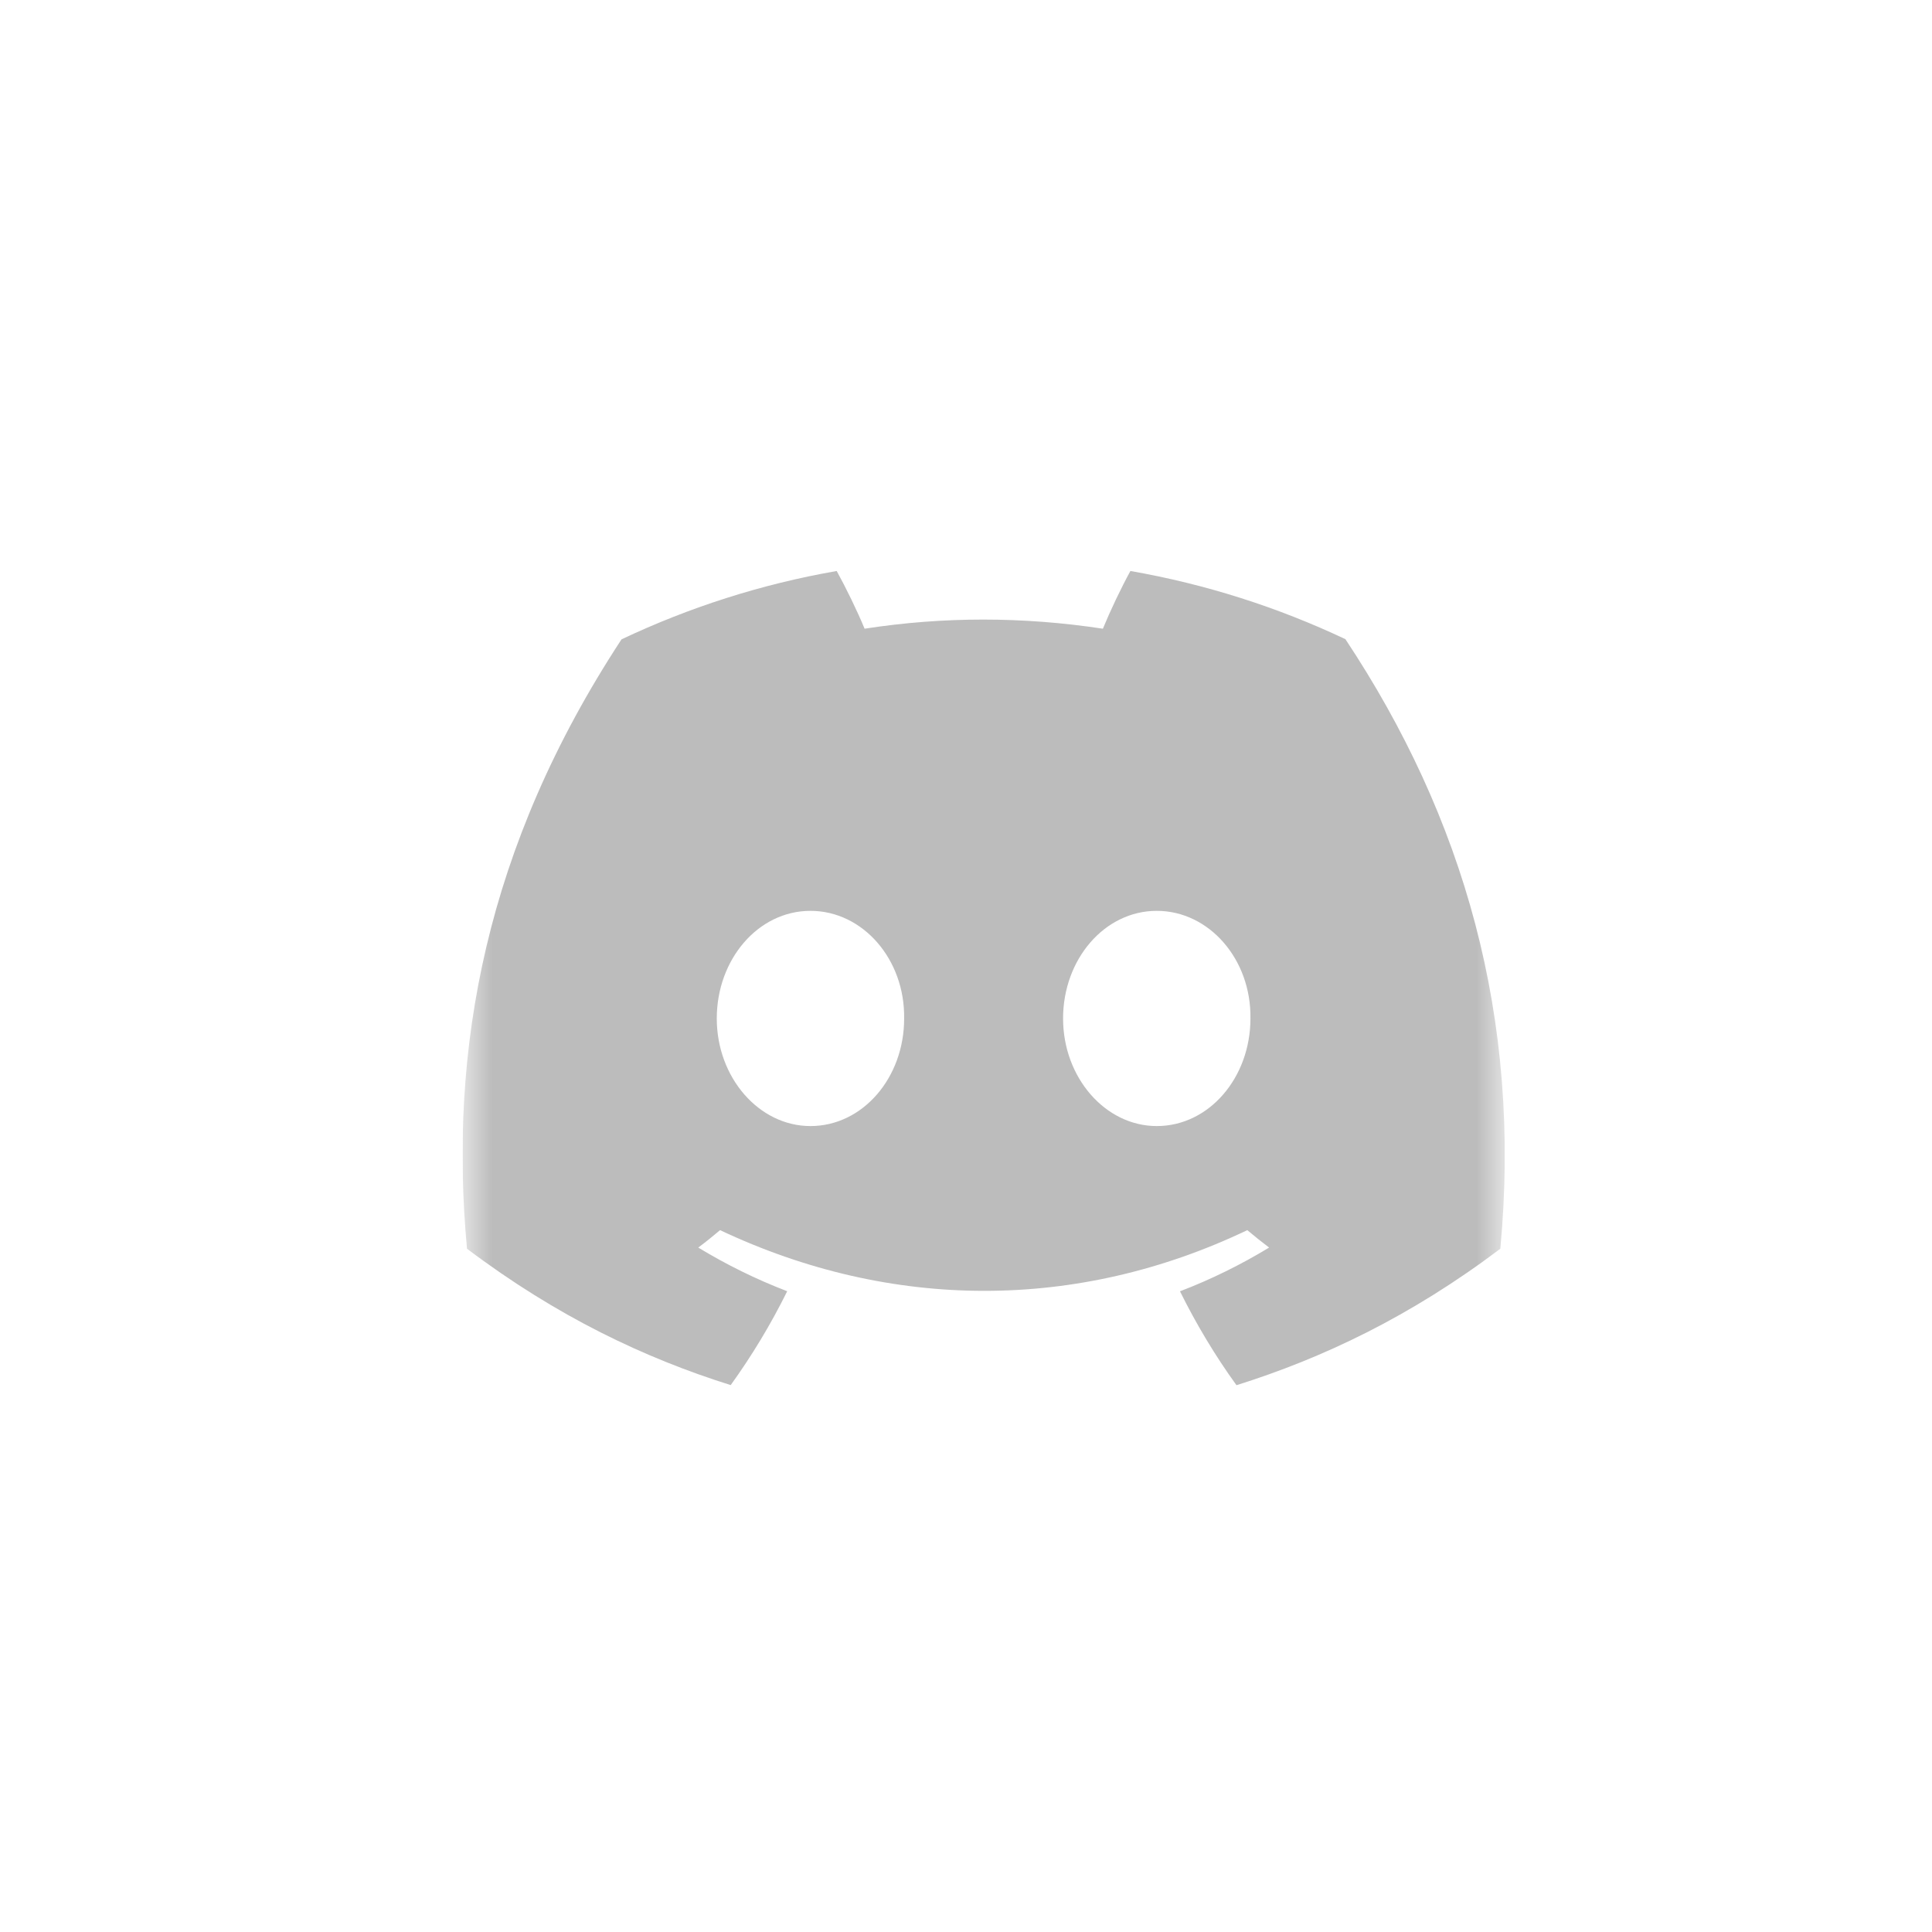 <svg width="53" height="53" viewBox="0 0 53 53" fill="none" xmlns="http://www.w3.org/2000/svg">
<g clip-path="url(#clip0_35_432)">
<g clip-path="url(#clip1_35_432)">
<g clip-path="url(#clip2_35_432)">
<mask id="mask0_35_432" style="mask-type:luminance" maskUnits="userSpaceOnUse" x="12" y="12" width="30" height="29">
<path d="M12.69 12.09H41.28V40.68H12.69V12.09Z" fill="white"/>
</mask>
<g mask="url(#mask0_35_432)">
<path fill-rule="evenodd" clip-rule="evenodd" d="M36.908 17.534C35.058 16.66 33.079 16.025 31.01 15.664C30.756 16.127 30.459 16.751 30.255 17.247C28.055 16.913 25.876 16.913 23.718 17.247C23.513 16.751 23.209 16.127 22.953 15.664C20.882 16.025 18.901 16.663 17.05 17.539C13.317 23.232 12.305 28.783 12.811 34.256C15.287 36.122 17.686 37.256 20.045 37.997C20.628 37.188 21.147 36.328 21.595 35.422C20.742 35.095 19.926 34.692 19.155 34.224C19.36 34.071 19.56 33.911 19.753 33.746C24.457 35.967 29.569 35.967 34.217 33.746C34.412 33.911 34.612 34.071 34.815 34.224C34.041 34.694 33.223 35.098 32.37 35.424C32.818 36.328 33.335 37.191 33.92 38C36.281 37.258 38.683 36.124 41.158 34.256C41.752 27.912 40.144 22.411 36.908 17.534ZM22.233 30.891C20.821 30.891 19.663 29.56 19.663 27.94C19.663 26.32 20.796 24.987 22.233 24.987C23.67 24.987 24.828 26.317 24.803 27.94C24.806 29.56 23.67 30.891 22.233 30.891ZM29.163 27.94C29.163 29.56 30.321 30.891 31.733 30.891C33.17 30.891 34.303 29.56 34.303 27.94C34.328 26.317 33.17 24.987 31.733 24.987C30.296 24.987 29.163 26.32 29.163 27.94Z" fill="#BCBCBC"/>
</g>
</g>
</g>
</g>
<defs>
<clipPath id="clip0_35_432">
<rect width="28.59" height="28.59" fill="white" transform="translate(12.69 12.09)"/>
</clipPath>
<clipPath id="clip1_35_432">
<rect width="28.59" height="28.59" fill="white" transform="translate(12.69 12.09)"/>
</clipPath>
<clipPath id="clip2_35_432">
<rect width="28.59" height="28.59" fill="white" transform="translate(12.69 12.09)"/>
</clipPath>
</defs>
</svg>
